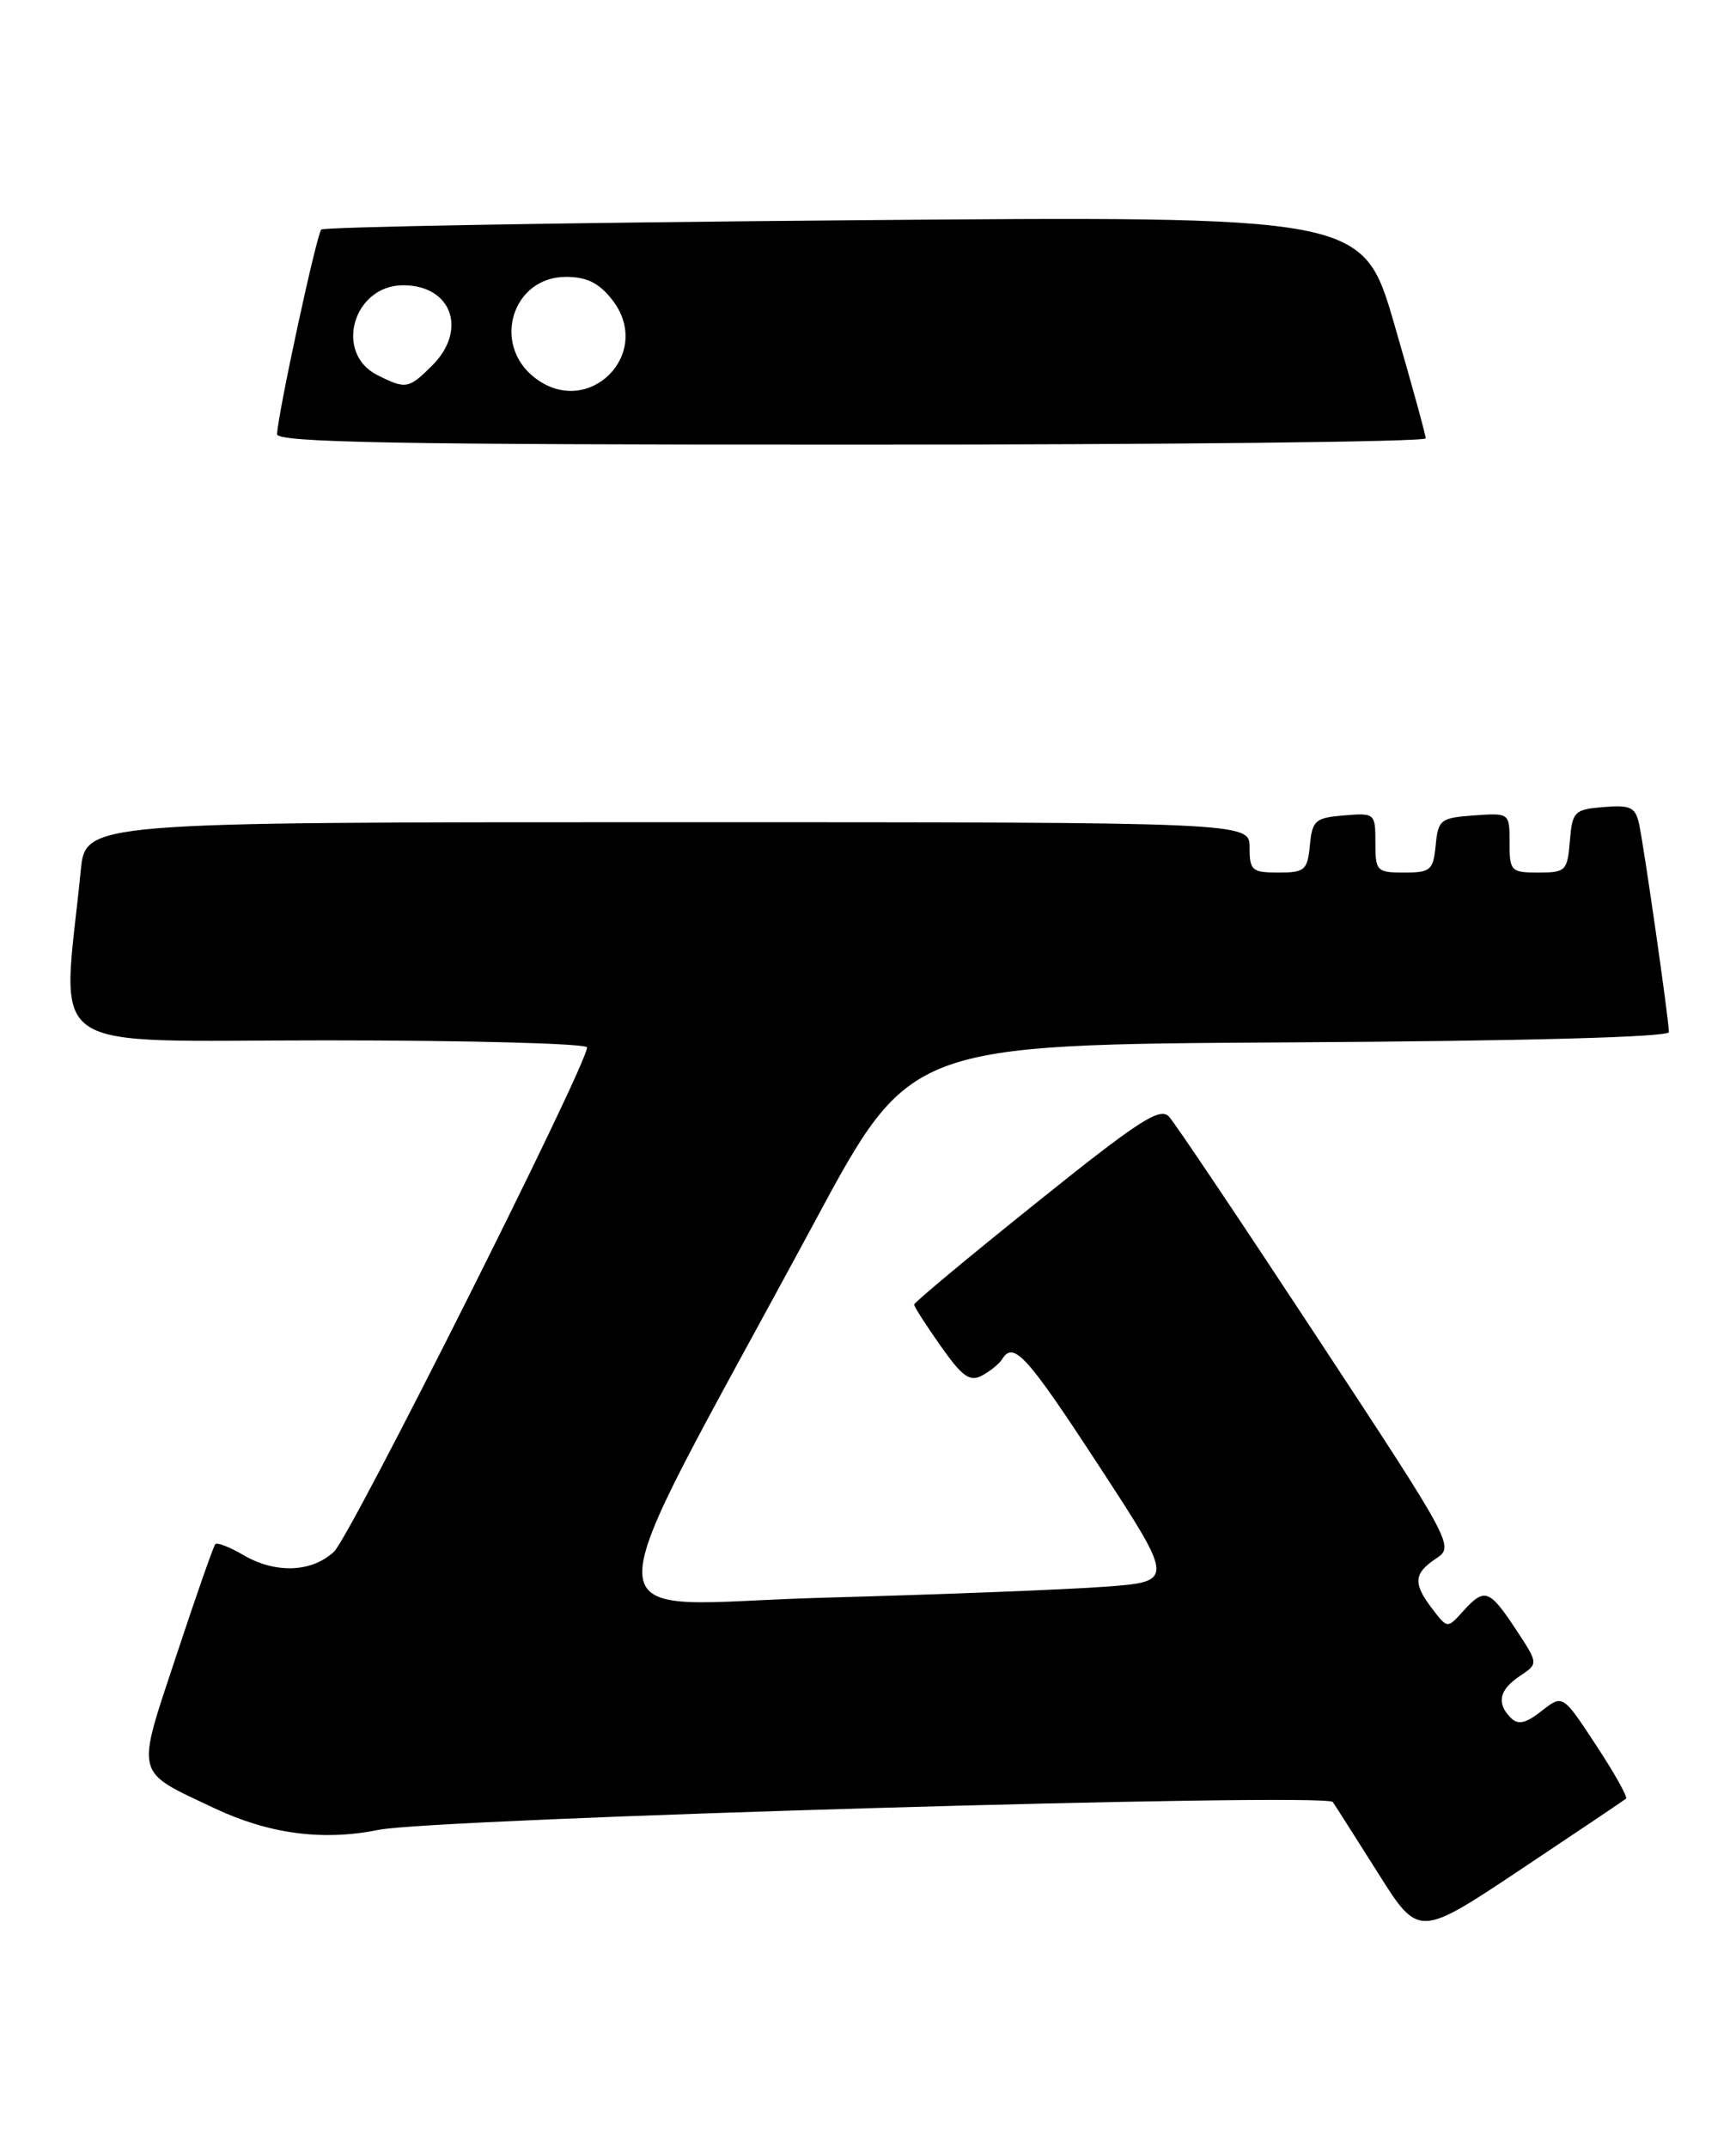 <?xml version="1.0" encoding="UTF-8" standalone="no"?>
<!DOCTYPE svg PUBLIC "-//W3C//DTD SVG 1.1//EN" "http://www.w3.org/Graphics/SVG/1.1/DTD/svg11.dtd" >
<svg xmlns="http://www.w3.org/2000/svg" xmlns:xlink="http://www.w3.org/1999/xlink" version="1.1" viewBox="0 0 207 256">
 <g >
 <path fill="currentColor"
d=" M 193.89 214.38 C 194.11 214.20 192.50 211.32 190.31 208.00 C 186.34 201.95 186.34 201.95 183.82 203.93 C 181.92 205.42 181.02 205.62 180.15 204.75 C 178.41 203.01 178.76 201.40 181.23 199.76 C 183.45 198.29 183.45 198.29 180.71 194.14 C 177.58 189.41 177.01 189.22 174.45 192.05 C 172.59 194.11 172.59 194.11 170.82 191.80 C 168.47 188.76 168.55 187.54 171.22 185.77 C 173.43 184.31 173.33 184.13 157.06 159.40 C 148.05 145.70 140.11 133.87 139.40 133.10 C 138.32 131.91 135.81 133.54 123.56 143.37 C 115.55 149.79 109.00 155.24 109.00 155.49 C 109.00 155.74 110.42 157.96 112.16 160.42 C 114.75 164.10 115.64 164.73 117.10 163.95 C 118.08 163.42 119.17 162.54 119.50 161.99 C 120.86 159.80 122.44 161.55 131.06 174.75 C 140.04 188.50 140.04 188.50 131.77 189.12 C 127.22 189.46 112.09 190.05 98.14 190.43 C 69.49 191.20 69.61 196.71 97.21 145.50 C 108.52 124.50 108.52 124.50 153.76 124.24 C 181.80 124.08 199.00 123.61 199.00 123.02 C 199.00 121.61 196.03 100.89 195.44 98.19 C 195.00 96.21 194.41 95.93 191.22 96.19 C 187.71 96.48 187.48 96.71 187.19 100.25 C 186.90 103.80 186.69 104.00 183.44 104.00 C 180.16 104.00 180.00 103.83 180.00 100.44 C 180.00 96.89 180.00 96.89 175.75 97.19 C 171.76 97.48 171.48 97.70 171.19 100.75 C 170.90 103.73 170.58 104.00 167.44 104.00 C 164.16 104.00 164.00 103.83 164.00 100.44 C 164.00 96.94 163.94 96.88 160.25 97.19 C 156.83 97.47 156.47 97.78 156.19 100.75 C 155.90 103.73 155.58 104.00 152.44 104.00 C 149.28 104.00 149.00 103.75 149.00 101.00 C 149.00 98.00 149.00 98.00 79.60 98.00 C 10.20 98.00 10.20 98.00 9.63 103.75 C 7.41 126.14 4.32 124.00 38.90 124.00 C 56.00 124.00 70.00 124.38 70.00 124.84 C 70.00 126.93 41.80 183.11 39.83 184.94 C 37.15 187.44 32.80 187.59 28.94 185.30 C 27.35 184.37 25.88 183.81 25.67 184.05 C 25.45 184.30 23.36 190.27 21.03 197.31 C 16.19 211.93 15.96 210.97 25.50 215.49 C 32.04 218.59 38.50 219.45 45.13 218.10 C 51.85 216.74 158.13 213.63 158.92 214.78 C 159.24 215.24 161.67 219.06 164.33 223.27 C 169.16 230.93 169.16 230.93 181.33 222.82 C 188.02 218.36 193.68 214.56 193.89 214.38 Z  M 170.00 52.25 C 170.00 51.84 168.31 45.71 166.25 38.62 C 162.50 25.73 162.50 25.73 100.69 26.26 C 66.69 26.55 38.62 27.05 38.31 27.36 C 37.75 27.92 33.12 49.35 33.04 51.75 C 33.01 52.74 47.34 53.00 101.50 53.00 C 139.18 53.00 170.00 52.66 170.00 52.25 Z  M 63.71 44.98 C 58.61 40.97 61.12 33.00 67.48 33.00 C 69.96 33.00 71.42 33.72 72.98 35.71 C 78.04 42.13 70.13 50.04 63.71 44.98 Z  M 45.00 44.71 C 39.79 42.09 42.11 34.00 48.08 34.00 C 53.85 34.00 55.77 39.32 51.55 43.55 C 48.73 46.36 48.39 46.42 45.00 44.71 Z "/>
</g>
</svg>
